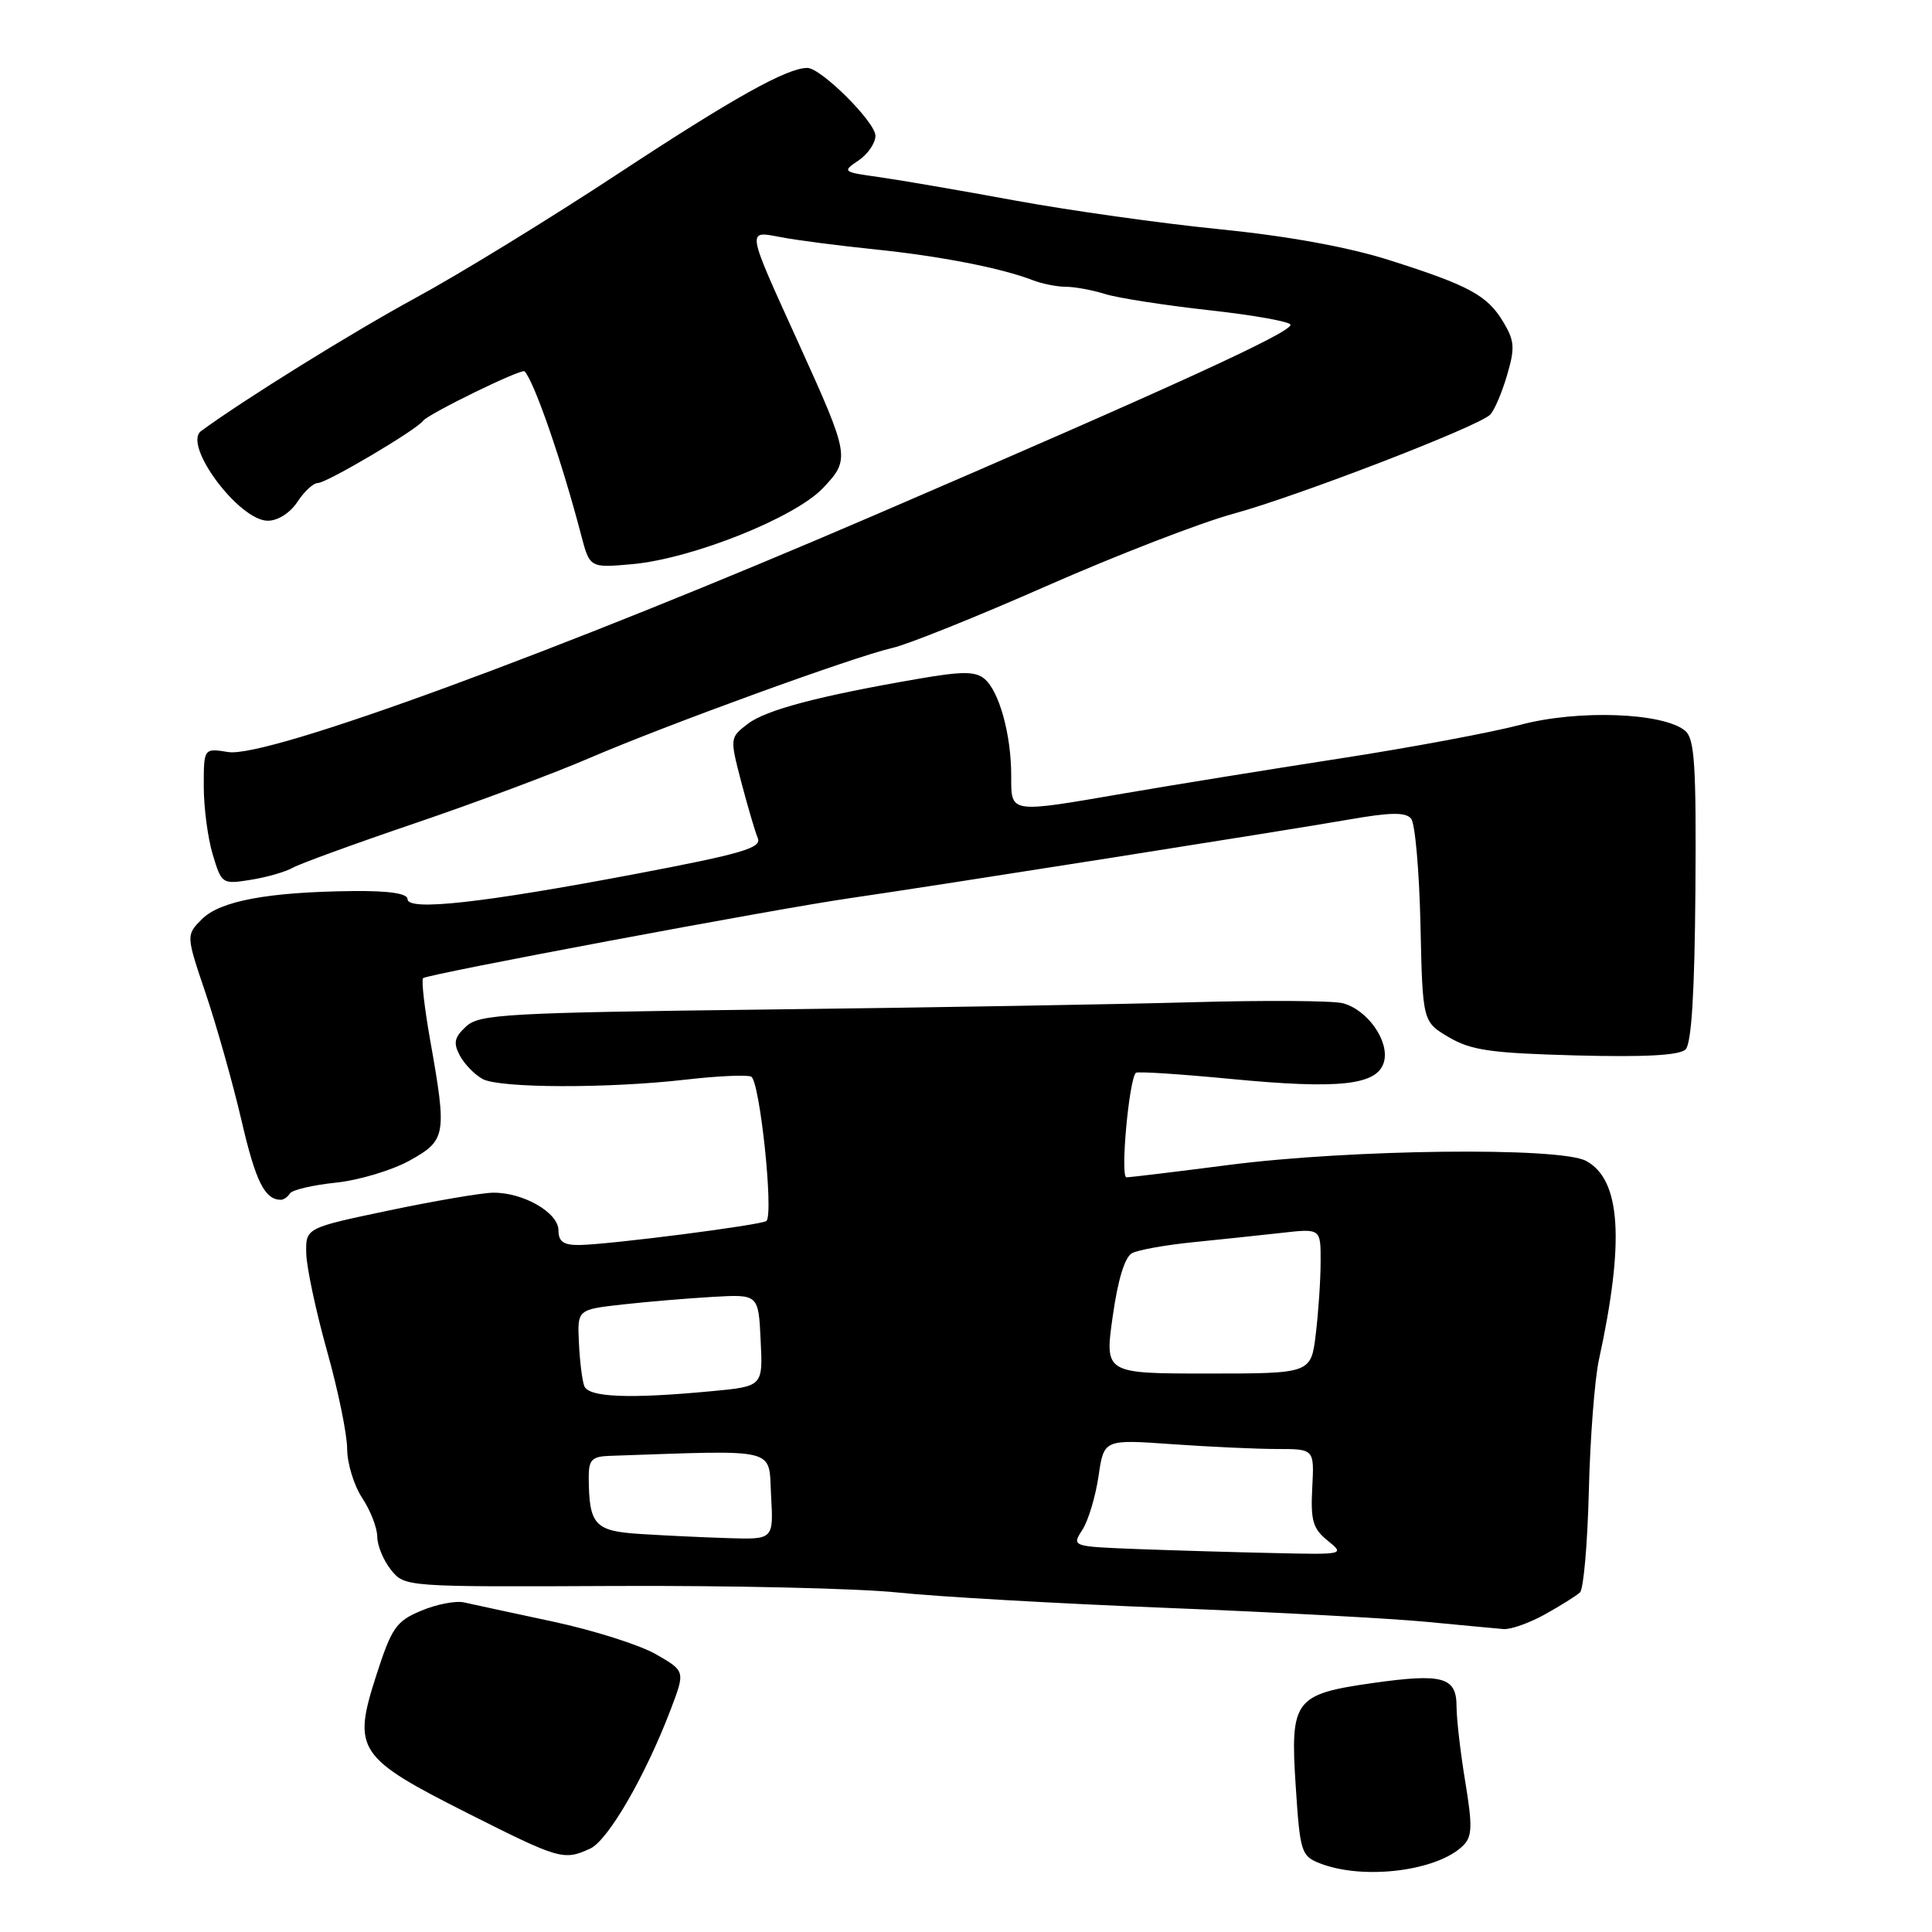 <?xml version="1.0" encoding="UTF-8" standalone="no"?>
<!DOCTYPE svg PUBLIC "-//W3C//DTD SVG 1.1//EN" "http://www.w3.org/Graphics/SVG/1.1/DTD/svg11.dtd" >
<svg xmlns="http://www.w3.org/2000/svg" xmlns:xlink="http://www.w3.org/1999/xlink" version="1.1" viewBox="0 0 256 256">
 <g >
 <path fill="currentColor"
d=" M 193.89 244.53 C 195.08 243.35 195.12 241.95 194.16 236.12 C 193.52 232.27 193.00 227.77 193.00 226.12 C 193.00 222.21 191.18 221.70 181.90 223.01 C 171.50 224.49 170.94 225.24 171.69 236.69 C 172.26 245.42 172.42 245.93 174.89 246.90 C 180.65 249.16 190.50 247.93 193.89 244.53 Z  M 78.20 244.95 C 80.57 243.87 85.53 235.30 88.89 226.47 C 90.80 221.43 90.80 221.43 86.92 219.20 C 84.79 217.97 78.64 216.02 73.27 214.87 C 67.90 213.72 62.60 212.58 61.50 212.33 C 60.40 212.08 57.84 212.57 55.81 213.43 C 52.48 214.82 51.90 215.67 49.84 222.05 C 46.68 231.87 47.37 232.90 61.95 240.25 C 74.15 246.40 74.69 246.56 78.20 244.95 Z  M 204.72 213.91 C 206.80 212.75 208.89 211.44 209.36 211.00 C 209.83 210.55 210.36 204.49 210.53 197.54 C 210.70 190.59 211.30 182.79 211.86 180.20 C 215.30 164.43 214.77 156.28 210.15 153.82 C 206.67 151.96 178.95 152.28 162.84 154.36 C 155.87 155.26 149.76 156.00 149.26 156.00 C 148.42 156.00 149.59 143.07 150.51 142.15 C 150.71 141.95 156.35 142.32 163.05 142.96 C 177.54 144.36 182.55 143.80 183.39 140.68 C 184.12 137.94 181.18 133.77 177.91 132.93 C 176.58 132.59 167.62 132.53 158.00 132.80 C 148.38 133.07 123.21 133.51 102.09 133.76 C 66.94 134.19 63.51 134.38 61.75 136.02 C 60.19 137.47 60.04 138.20 60.94 139.88 C 61.55 141.02 62.91 142.41 63.96 142.98 C 66.25 144.20 80.63 144.24 90.92 143.05 C 95.00 142.58 98.87 142.40 99.52 142.65 C 100.66 143.08 102.54 160.79 101.56 161.78 C 101.03 162.31 80.71 164.92 76.75 164.97 C 74.67 164.99 74.00 164.52 74.00 163.03 C 74.00 160.67 69.31 157.98 65.30 158.04 C 63.76 158.07 57.55 159.13 51.50 160.40 C 40.50 162.71 40.50 162.71 40.58 166.10 C 40.63 167.97 41.87 173.78 43.33 179.00 C 44.80 184.22 46.00 190.07 46.00 192.00 C 46.01 193.93 46.91 196.85 48.00 198.50 C 49.09 200.15 49.99 202.46 49.99 203.64 C 50.00 204.82 50.82 206.79 51.82 208.03 C 53.64 210.28 53.73 210.28 81.57 210.15 C 96.93 210.08 113.78 210.47 119.00 211.02 C 124.22 211.57 140.20 212.48 154.50 213.05 C 168.80 213.62 184.32 214.45 189.00 214.90 C 193.68 215.35 198.27 215.78 199.22 215.86 C 200.17 215.94 202.64 215.06 204.72 213.91 Z  M 38.41 158.14 C 38.70 157.67 41.43 157.03 44.48 156.71 C 47.52 156.40 51.92 155.08 54.26 153.79 C 59.13 151.08 59.24 150.44 56.99 137.77 C 56.24 133.53 55.82 129.85 56.06 129.61 C 56.59 129.09 102.56 120.47 112.50 119.03 C 123.45 117.45 170.70 110.00 178.76 108.59 C 184.24 107.63 186.25 107.60 186.98 108.47 C 187.51 109.11 188.06 115.43 188.22 122.51 C 188.50 135.39 188.50 135.39 192.00 137.45 C 194.95 139.18 197.59 139.55 208.85 139.85 C 218.01 140.09 222.56 139.84 223.35 139.05 C 224.13 138.27 224.55 131.49 224.65 117.99 C 224.77 101.37 224.55 97.87 223.29 96.83 C 220.40 94.42 209.12 94.01 201.50 96.03 C 197.65 97.05 186.85 99.07 177.50 100.51 C 168.15 101.96 155.46 104.01 149.30 105.07 C 133.56 107.78 134.00 107.85 133.99 102.75 C 133.99 97.32 132.39 91.57 130.45 89.95 C 129.23 88.94 127.50 88.94 121.71 89.94 C 108.48 92.22 101.52 94.06 99.09 95.91 C 96.70 97.74 96.70 97.77 98.22 103.62 C 99.07 106.85 100.05 110.20 100.41 111.05 C 100.96 112.35 98.35 113.12 84.28 115.79 C 63.93 119.65 54.00 120.75 54.00 119.14 C 54.00 118.39 51.55 118.02 46.75 118.07 C 35.58 118.19 29.18 119.37 26.77 121.78 C 24.64 123.91 24.64 123.91 27.28 131.71 C 28.72 135.99 30.85 143.53 32.00 148.47 C 33.87 156.53 35.06 158.94 37.19 158.98 C 37.57 158.99 38.12 158.61 38.41 158.14 Z  M 38.79 114.98 C 39.73 114.45 47.02 111.79 55.00 109.08 C 62.98 106.37 73.33 102.50 78.00 100.49 C 88.34 96.04 113.09 87.04 118.26 85.85 C 120.33 85.38 129.55 81.67 138.76 77.61 C 147.97 73.56 159.05 69.27 163.38 68.09 C 172.00 65.73 195.88 56.52 197.45 54.95 C 198.00 54.40 199.00 52.07 199.68 49.76 C 200.76 46.11 200.69 45.17 199.21 42.69 C 197.08 39.13 194.70 37.84 184.06 34.46 C 178.61 32.73 170.63 31.28 161.56 30.37 C 153.83 29.60 141.65 27.88 134.50 26.57 C 127.35 25.25 119.25 23.86 116.50 23.47 C 111.64 22.80 111.57 22.73 113.75 21.27 C 114.99 20.44 116.00 18.96 116.00 17.99 C 116.00 16.18 108.79 9.00 106.97 9.00 C 104.28 9.00 97.14 12.99 82.00 22.95 C 72.92 28.93 60.78 36.38 55.00 39.51 C 46.65 44.05 32.29 52.97 26.64 57.12 C 24.18 58.94 31.67 69.00 35.49 69.00 C 36.82 69.00 38.45 67.96 39.41 66.50 C 40.31 65.12 41.53 64.00 42.12 64.00 C 43.29 64.00 55.15 56.99 56.05 55.77 C 56.74 54.84 69.13 48.79 69.51 49.20 C 70.81 50.60 74.47 61.19 77.00 70.88 C 78.15 75.26 78.15 75.26 83.82 74.75 C 91.74 74.02 105.34 68.59 109.05 64.67 C 112.68 60.83 112.62 60.48 105.85 45.55 C 98.80 30.03 98.89 30.57 103.54 31.44 C 105.65 31.84 111.21 32.56 115.89 33.04 C 124.55 33.93 132.65 35.51 136.80 37.11 C 138.06 37.60 140.05 38.00 141.23 38.00 C 142.40 38.00 144.74 38.43 146.43 38.96 C 148.12 39.49 154.34 40.45 160.25 41.11 C 166.16 41.76 171.00 42.63 171.00 43.04 C 171.00 44.10 155.30 51.28 116.00 68.21 C 73.86 86.36 35.38 100.47 30.25 99.65 C 27.00 99.13 27.00 99.13 27.00 104.20 C 27.00 106.99 27.53 111.05 28.19 113.23 C 29.36 117.13 29.44 117.19 33.23 116.58 C 35.35 116.24 37.86 115.52 38.79 114.98 Z  M 150.75 205.26 C 142.00 204.92 142.00 204.92 143.42 202.71 C 144.21 201.49 145.16 198.30 145.56 195.61 C 146.27 190.72 146.27 190.72 155.29 191.36 C 160.25 191.71 166.52 192.00 169.23 192.00 C 174.15 192.00 174.15 192.00 173.88 197.13 C 173.65 201.47 173.96 202.55 175.91 204.13 C 178.20 205.99 178.15 206.00 168.86 205.79 C 163.71 205.68 155.56 205.44 150.75 205.26 Z  M 84.85 203.26 C 78.78 202.88 78.05 202.07 78.01 195.75 C 78.00 193.44 78.44 192.99 80.75 192.91 C 103.48 192.14 101.81 191.73 102.17 198.14 C 102.50 204.00 102.50 204.00 96.50 203.81 C 93.20 203.71 87.96 203.46 84.85 203.26 Z  M 77.42 183.66 C 77.14 182.93 76.82 180.34 76.71 177.92 C 76.50 173.52 76.50 173.52 82.50 172.85 C 85.80 172.48 91.20 172.03 94.50 171.84 C 100.50 171.50 100.50 171.50 100.79 177.60 C 101.09 183.70 101.09 183.70 94.29 184.34 C 83.39 185.37 78.00 185.16 77.42 183.66 Z  M 147.44 174.43 C 148.12 169.58 149.04 166.57 150.00 166.05 C 150.82 165.62 154.43 164.97 158.00 164.61 C 161.57 164.25 166.86 163.69 169.75 163.37 C 175.00 162.77 175.00 162.77 174.99 167.13 C 174.99 169.54 174.70 173.86 174.35 176.75 C 173.72 182.00 173.72 182.00 160.05 182.00 C 146.37 182.00 146.37 182.00 147.44 174.43 Z "/>
</g>
</svg>